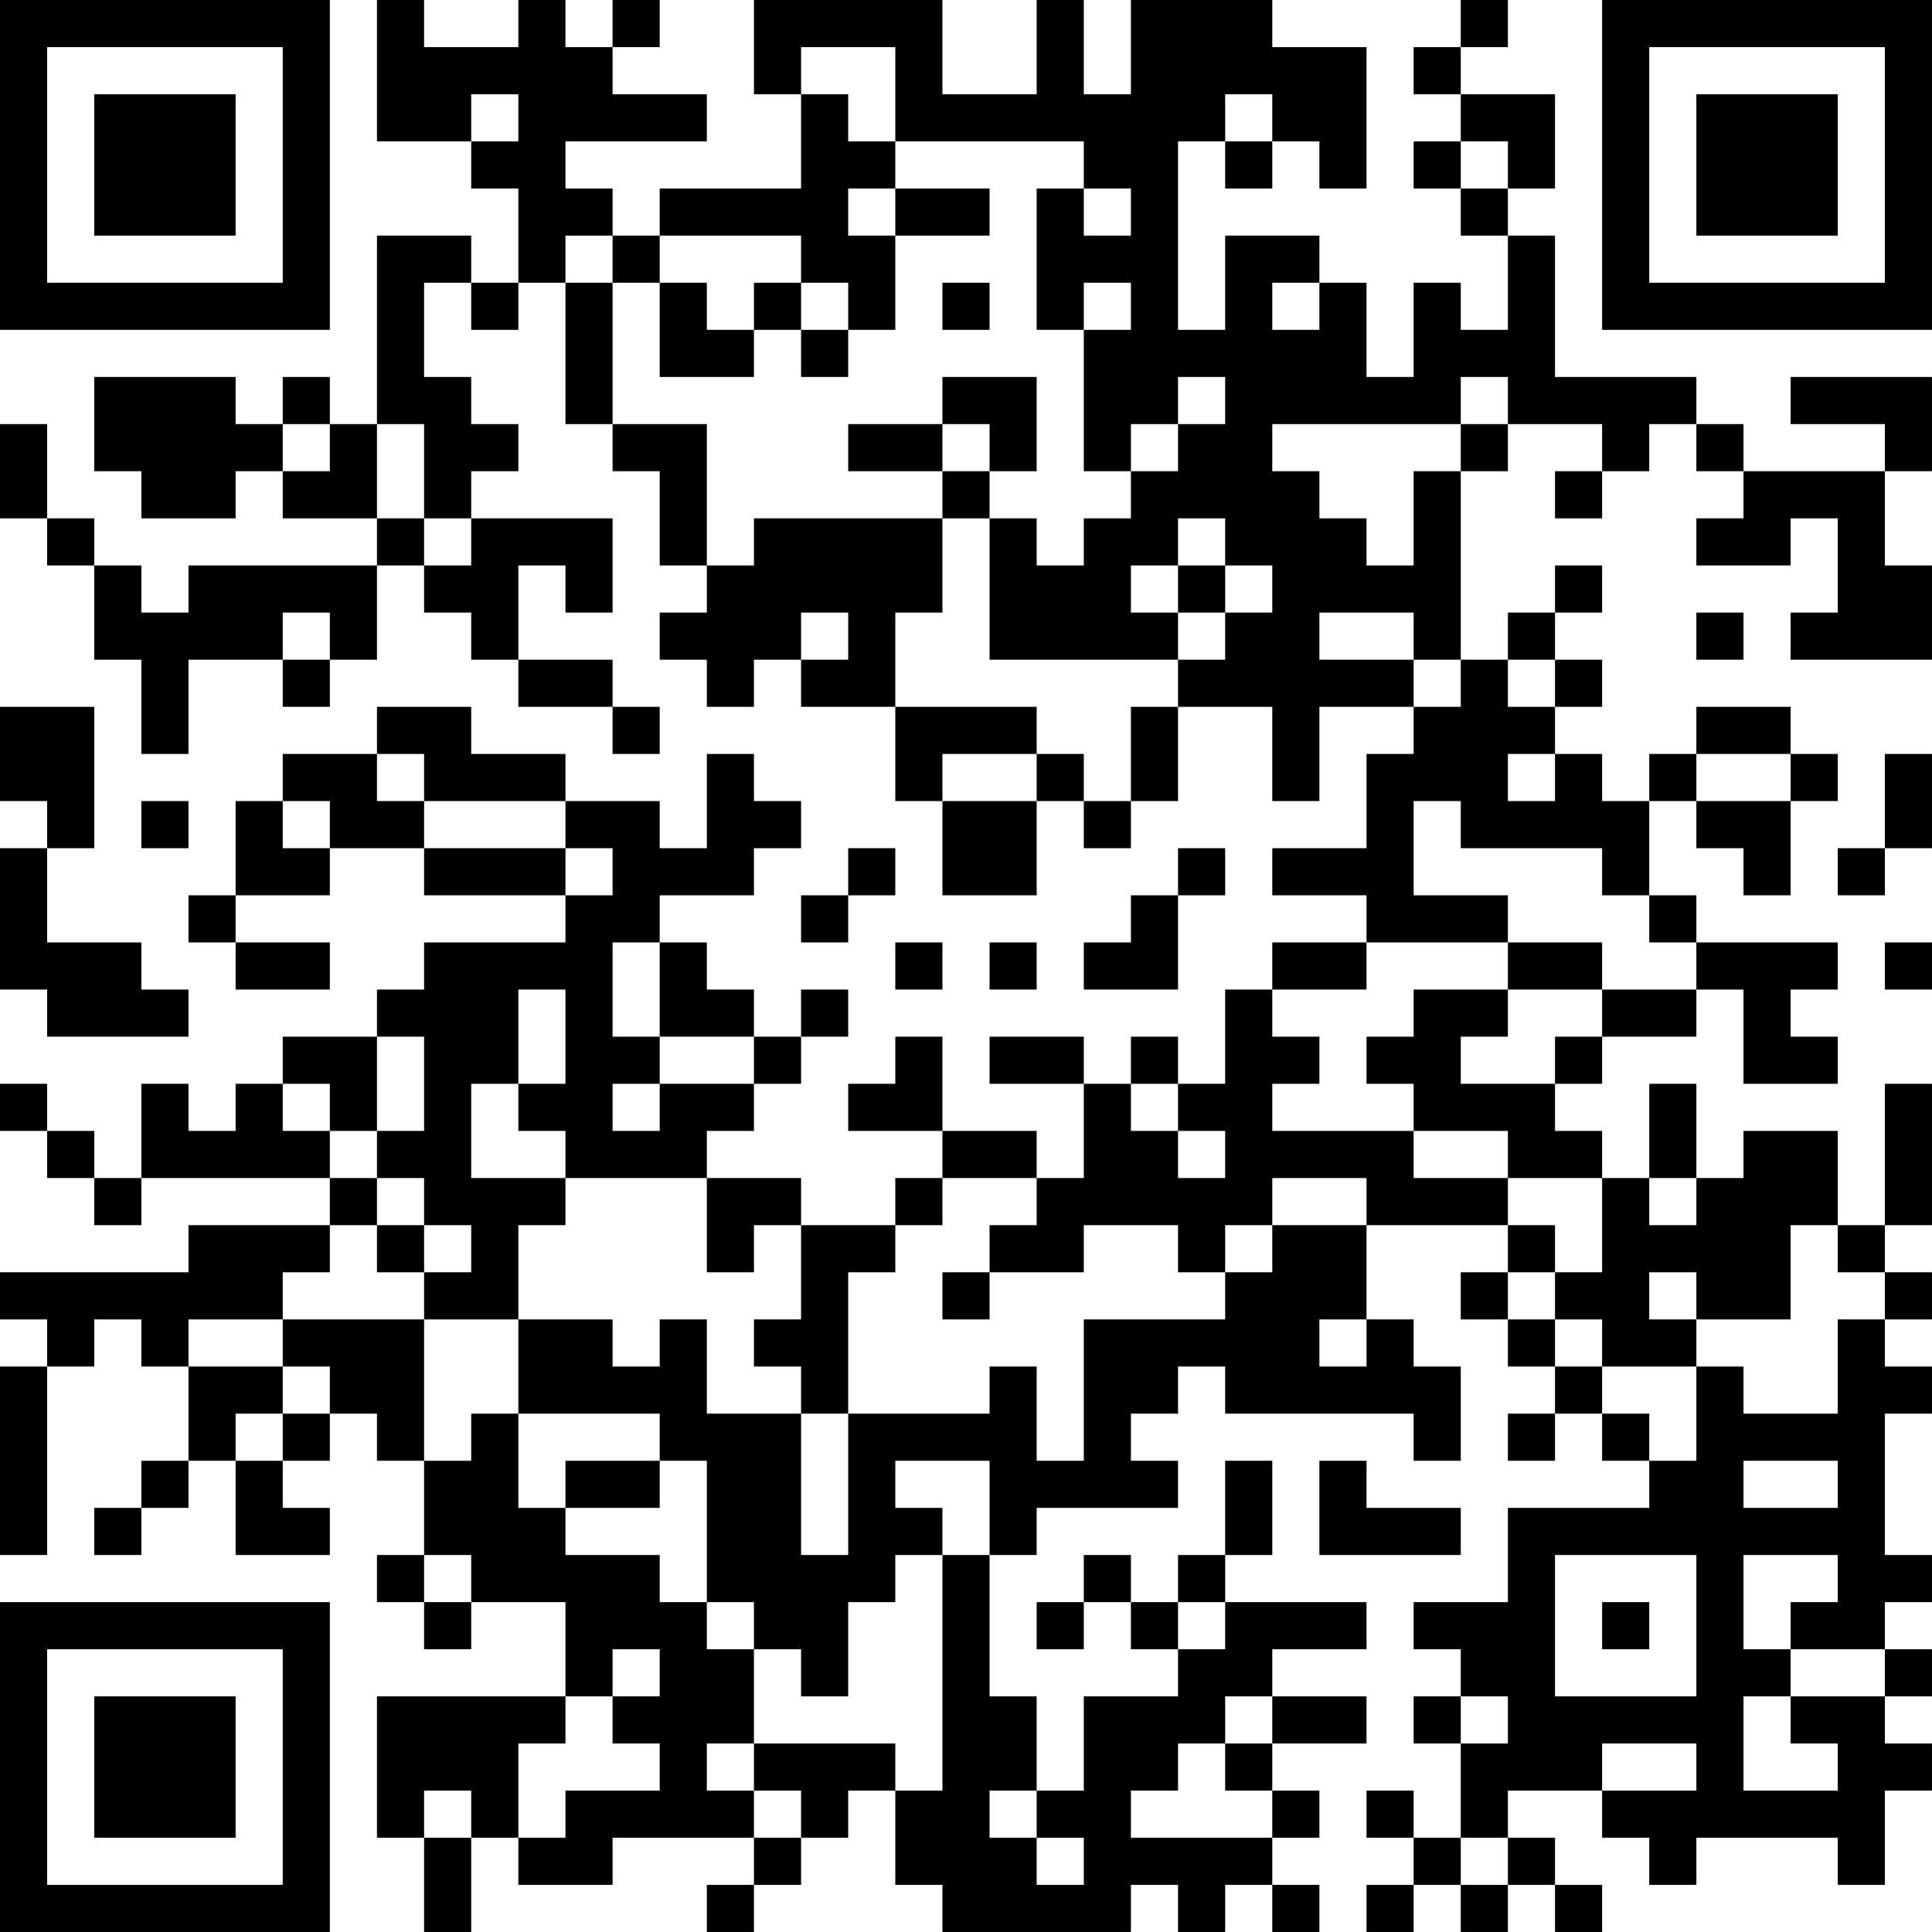 <?xml version="1.0" encoding="UTF-8"?>
<svg xmlns="http://www.w3.org/2000/svg" version="1.1" width="200" height="200" viewBox="0 0 200 200"><rect x="0" y="0" width="200" height="200" fill="#ffffff"/><g transform="scale(4.878)"><g transform="translate(0,0)"><path fill-rule="evenodd" d="M8 0L8 3L10 3L10 4L11 4L11 6L10 6L10 5L8 5L8 9L7 9L7 8L6 8L6 9L5 9L5 8L2 8L2 10L3 10L3 11L5 11L5 10L6 10L6 11L8 11L8 12L4 12L4 13L3 13L3 12L2 12L2 11L1 11L1 9L0 9L0 11L1 11L1 12L2 12L2 14L3 14L3 16L4 16L4 14L6 14L6 15L7 15L7 14L8 14L8 12L9 12L9 13L10 13L10 14L11 14L11 15L13 15L13 16L14 16L14 15L13 15L13 14L11 14L11 12L12 12L12 13L13 13L13 11L10 11L10 10L11 10L11 9L10 9L10 8L9 8L9 6L10 6L10 7L11 7L11 6L12 6L12 9L13 9L13 10L14 10L14 12L15 12L15 13L14 13L14 14L15 14L15 15L16 15L16 14L17 14L17 15L19 15L19 17L20 17L20 19L22 19L22 17L23 17L23 18L24 18L24 17L25 17L25 15L27 15L27 17L28 17L28 15L30 15L30 16L29 16L29 18L27 18L27 19L29 19L29 20L27 20L27 21L26 21L26 23L25 23L25 22L24 22L24 23L23 23L23 22L21 22L21 23L23 23L23 25L22 25L22 24L20 24L20 22L19 22L19 23L18 23L18 24L20 24L20 25L19 25L19 26L17 26L17 25L15 25L15 24L16 24L16 23L17 23L17 22L18 22L18 21L17 21L17 22L16 22L16 21L15 21L15 20L14 20L14 19L16 19L16 18L17 18L17 17L16 17L16 16L15 16L15 18L14 18L14 17L12 17L12 16L10 16L10 15L8 15L8 16L6 16L6 17L5 17L5 19L4 19L4 20L5 20L5 21L7 21L7 20L5 20L5 19L7 19L7 18L9 18L9 19L12 19L12 20L9 20L9 21L8 21L8 22L6 22L6 23L5 23L5 24L4 24L4 23L3 23L3 25L2 25L2 24L1 24L1 23L0 23L0 24L1 24L1 25L2 25L2 26L3 26L3 25L7 25L7 26L4 26L4 27L0 27L0 28L1 28L1 29L0 29L0 33L1 33L1 29L2 29L2 28L3 28L3 29L4 29L4 31L3 31L3 32L2 32L2 33L3 33L3 32L4 32L4 31L5 31L5 33L7 33L7 32L6 32L6 31L7 31L7 30L8 30L8 31L9 31L9 33L8 33L8 34L9 34L9 35L10 35L10 34L12 34L12 36L8 36L8 39L9 39L9 41L10 41L10 39L11 39L11 40L13 40L13 39L16 39L16 40L15 40L15 41L16 41L16 40L17 40L17 39L18 39L18 38L19 38L19 40L20 40L20 41L24 41L24 40L25 40L25 41L26 41L26 40L27 40L27 41L28 41L28 40L27 40L27 39L28 39L28 38L27 38L27 37L29 37L29 36L27 36L27 35L29 35L29 34L26 34L26 33L27 33L27 31L26 31L26 33L25 33L25 34L24 34L24 33L23 33L23 34L22 34L22 35L23 35L23 34L24 34L24 35L25 35L25 36L23 36L23 38L22 38L22 36L21 36L21 33L22 33L22 32L25 32L25 31L24 31L24 30L25 30L25 29L26 29L26 30L30 30L30 31L31 31L31 29L30 29L30 28L29 28L29 26L32 26L32 27L31 27L31 28L32 28L32 29L33 29L33 30L32 30L32 31L33 31L33 30L34 30L34 31L35 31L35 32L32 32L32 34L30 34L30 35L31 35L31 36L30 36L30 37L31 37L31 39L30 39L30 38L29 38L29 39L30 39L30 40L29 40L29 41L30 41L30 40L31 40L31 41L32 41L32 40L33 40L33 41L34 41L34 40L33 40L33 39L32 39L32 38L34 38L34 39L35 39L35 40L36 40L36 39L39 39L39 40L40 40L40 38L41 38L41 37L40 37L40 36L41 36L41 35L40 35L40 34L41 34L41 33L40 33L40 30L41 30L41 29L40 29L40 28L41 28L41 27L40 27L40 26L41 26L41 23L40 23L40 26L39 26L39 24L37 24L37 25L36 25L36 23L35 23L35 25L34 25L34 24L33 24L33 23L34 23L34 22L36 22L36 21L37 21L37 23L39 23L39 22L38 22L38 21L39 21L39 20L36 20L36 19L35 19L35 17L36 17L36 18L37 18L37 19L38 19L38 17L39 17L39 16L38 16L38 15L36 15L36 16L35 16L35 17L34 17L34 16L33 16L33 15L34 15L34 14L33 14L33 13L34 13L34 12L33 12L33 13L32 13L32 14L31 14L31 10L32 10L32 9L34 9L34 10L33 10L33 11L34 11L34 10L35 10L35 9L36 9L36 10L37 10L37 11L36 11L36 12L38 12L38 11L39 11L39 13L38 13L38 14L41 14L41 12L40 12L40 10L41 10L41 8L38 8L38 9L40 9L40 10L37 10L37 9L36 9L36 8L33 8L33 5L32 5L32 4L33 4L33 2L31 2L31 1L32 1L32 0L31 0L31 1L30 1L30 2L31 2L31 3L30 3L30 4L31 4L31 5L32 5L32 7L31 7L31 6L30 6L30 8L29 8L29 6L28 6L28 5L26 5L26 7L25 7L25 3L26 3L26 4L27 4L27 3L28 3L28 4L29 4L29 1L27 1L27 0L24 0L24 2L23 2L23 0L22 0L22 2L20 2L20 0L16 0L16 2L17 2L17 4L14 4L14 5L13 5L13 4L12 4L12 3L15 3L15 2L13 2L13 1L14 1L14 0L13 0L13 1L12 1L12 0L11 0L11 1L9 1L9 0ZM17 1L17 2L18 2L18 3L19 3L19 4L18 4L18 5L19 5L19 7L18 7L18 6L17 6L17 5L14 5L14 6L13 6L13 5L12 5L12 6L13 6L13 9L15 9L15 12L16 12L16 11L20 11L20 13L19 13L19 15L22 15L22 16L20 16L20 17L22 17L22 16L23 16L23 17L24 17L24 15L25 15L25 14L26 14L26 13L27 13L27 12L26 12L26 11L25 11L25 12L24 12L24 13L25 13L25 14L21 14L21 11L22 11L22 12L23 12L23 11L24 11L24 10L25 10L25 9L26 9L26 8L25 8L25 9L24 9L24 10L23 10L23 7L24 7L24 6L23 6L23 7L22 7L22 4L23 4L23 5L24 5L24 4L23 4L23 3L19 3L19 1ZM10 2L10 3L11 3L11 2ZM26 2L26 3L27 3L27 2ZM31 3L31 4L32 4L32 3ZM19 4L19 5L21 5L21 4ZM14 6L14 8L16 8L16 7L17 7L17 8L18 8L18 7L17 7L17 6L16 6L16 7L15 7L15 6ZM20 6L20 7L21 7L21 6ZM27 6L27 7L28 7L28 6ZM20 8L20 9L18 9L18 10L20 10L20 11L21 11L21 10L22 10L22 8ZM31 8L31 9L27 9L27 10L28 10L28 11L29 11L29 12L30 12L30 10L31 10L31 9L32 9L32 8ZM6 9L6 10L7 10L7 9ZM8 9L8 11L9 11L9 12L10 12L10 11L9 11L9 9ZM20 9L20 10L21 10L21 9ZM25 12L25 13L26 13L26 12ZM6 13L6 14L7 14L7 13ZM17 13L17 14L18 14L18 13ZM28 13L28 14L30 14L30 15L31 15L31 14L30 14L30 13ZM36 13L36 14L37 14L37 13ZM32 14L32 15L33 15L33 14ZM0 15L0 17L1 17L1 18L0 18L0 21L1 21L1 22L4 22L4 21L3 21L3 20L1 20L1 18L2 18L2 15ZM8 16L8 17L9 17L9 18L12 18L12 19L13 19L13 18L12 18L12 17L9 17L9 16ZM32 16L32 17L33 17L33 16ZM36 16L36 17L38 17L38 16ZM40 16L40 18L39 18L39 19L40 19L40 18L41 18L41 16ZM3 17L3 18L4 18L4 17ZM6 17L6 18L7 18L7 17ZM30 17L30 19L32 19L32 20L29 20L29 21L27 21L27 22L28 22L28 23L27 23L27 24L30 24L30 25L32 25L32 26L33 26L33 27L32 27L32 28L33 28L33 29L34 29L34 30L35 30L35 31L36 31L36 29L37 29L37 30L39 30L39 28L40 28L40 27L39 27L39 26L38 26L38 28L36 28L36 27L35 27L35 28L36 28L36 29L34 29L34 28L33 28L33 27L34 27L34 25L32 25L32 24L30 24L30 23L29 23L29 22L30 22L30 21L32 21L32 22L31 22L31 23L33 23L33 22L34 22L34 21L36 21L36 20L35 20L35 19L34 19L34 18L31 18L31 17ZM18 18L18 19L17 19L17 20L18 20L18 19L19 19L19 18ZM25 18L25 19L24 19L24 20L23 20L23 21L25 21L25 19L26 19L26 18ZM13 20L13 22L14 22L14 23L13 23L13 24L14 24L14 23L16 23L16 22L14 22L14 20ZM19 20L19 21L20 21L20 20ZM21 20L21 21L22 21L22 20ZM32 20L32 21L34 21L34 20ZM40 20L40 21L41 21L41 20ZM11 21L11 23L10 23L10 25L12 25L12 26L11 26L11 28L9 28L9 27L10 27L10 26L9 26L9 25L8 25L8 24L9 24L9 22L8 22L8 24L7 24L7 23L6 23L6 24L7 24L7 25L8 25L8 26L7 26L7 27L6 27L6 28L4 28L4 29L6 29L6 30L5 30L5 31L6 31L6 30L7 30L7 29L6 29L6 28L9 28L9 31L10 31L10 30L11 30L11 32L12 32L12 33L14 33L14 34L15 34L15 35L16 35L16 37L15 37L15 38L16 38L16 39L17 39L17 38L16 38L16 37L19 37L19 38L20 38L20 33L21 33L21 31L19 31L19 32L20 32L20 33L19 33L19 34L18 34L18 36L17 36L17 35L16 35L16 34L15 34L15 31L14 31L14 30L11 30L11 28L13 28L13 29L14 29L14 28L15 28L15 30L17 30L17 33L18 33L18 30L21 30L21 29L22 29L22 31L23 31L23 28L26 28L26 27L27 27L27 26L29 26L29 25L27 25L27 26L26 26L26 27L25 27L25 26L23 26L23 27L21 27L21 26L22 26L22 25L20 25L20 26L19 26L19 27L18 27L18 30L17 30L17 29L16 29L16 28L17 28L17 26L16 26L16 27L15 27L15 25L12 25L12 24L11 24L11 23L12 23L12 21ZM24 23L24 24L25 24L25 25L26 25L26 24L25 24L25 23ZM35 25L35 26L36 26L36 25ZM8 26L8 27L9 27L9 26ZM20 27L20 28L21 28L21 27ZM28 28L28 29L29 29L29 28ZM12 31L12 32L14 32L14 31ZM28 31L28 33L31 33L31 32L29 32L29 31ZM37 31L37 32L39 32L39 31ZM9 33L9 34L10 34L10 33ZM33 33L33 36L36 36L36 33ZM37 33L37 35L38 35L38 36L37 36L37 38L39 38L39 37L38 37L38 36L40 36L40 35L38 35L38 34L39 34L39 33ZM25 34L25 35L26 35L26 34ZM34 34L34 35L35 35L35 34ZM13 35L13 36L12 36L12 37L11 37L11 39L12 39L12 38L14 38L14 37L13 37L13 36L14 36L14 35ZM26 36L26 37L25 37L25 38L24 38L24 39L27 39L27 38L26 38L26 37L27 37L27 36ZM31 36L31 37L32 37L32 36ZM34 37L34 38L36 38L36 37ZM9 38L9 39L10 39L10 38ZM21 38L21 39L22 39L22 40L23 40L23 39L22 39L22 38ZM31 39L31 40L32 40L32 39ZM0 0L0 7L7 7L7 0ZM1 1L1 6L6 6L6 1ZM2 2L2 5L5 5L5 2ZM34 0L34 7L41 7L41 0ZM35 1L35 6L40 6L40 1ZM36 2L36 5L39 5L39 2ZM0 34L0 41L7 41L7 34ZM1 35L1 40L6 40L6 35ZM2 36L2 39L5 39L5 36Z" fill="#000000"/></g></g></svg>
